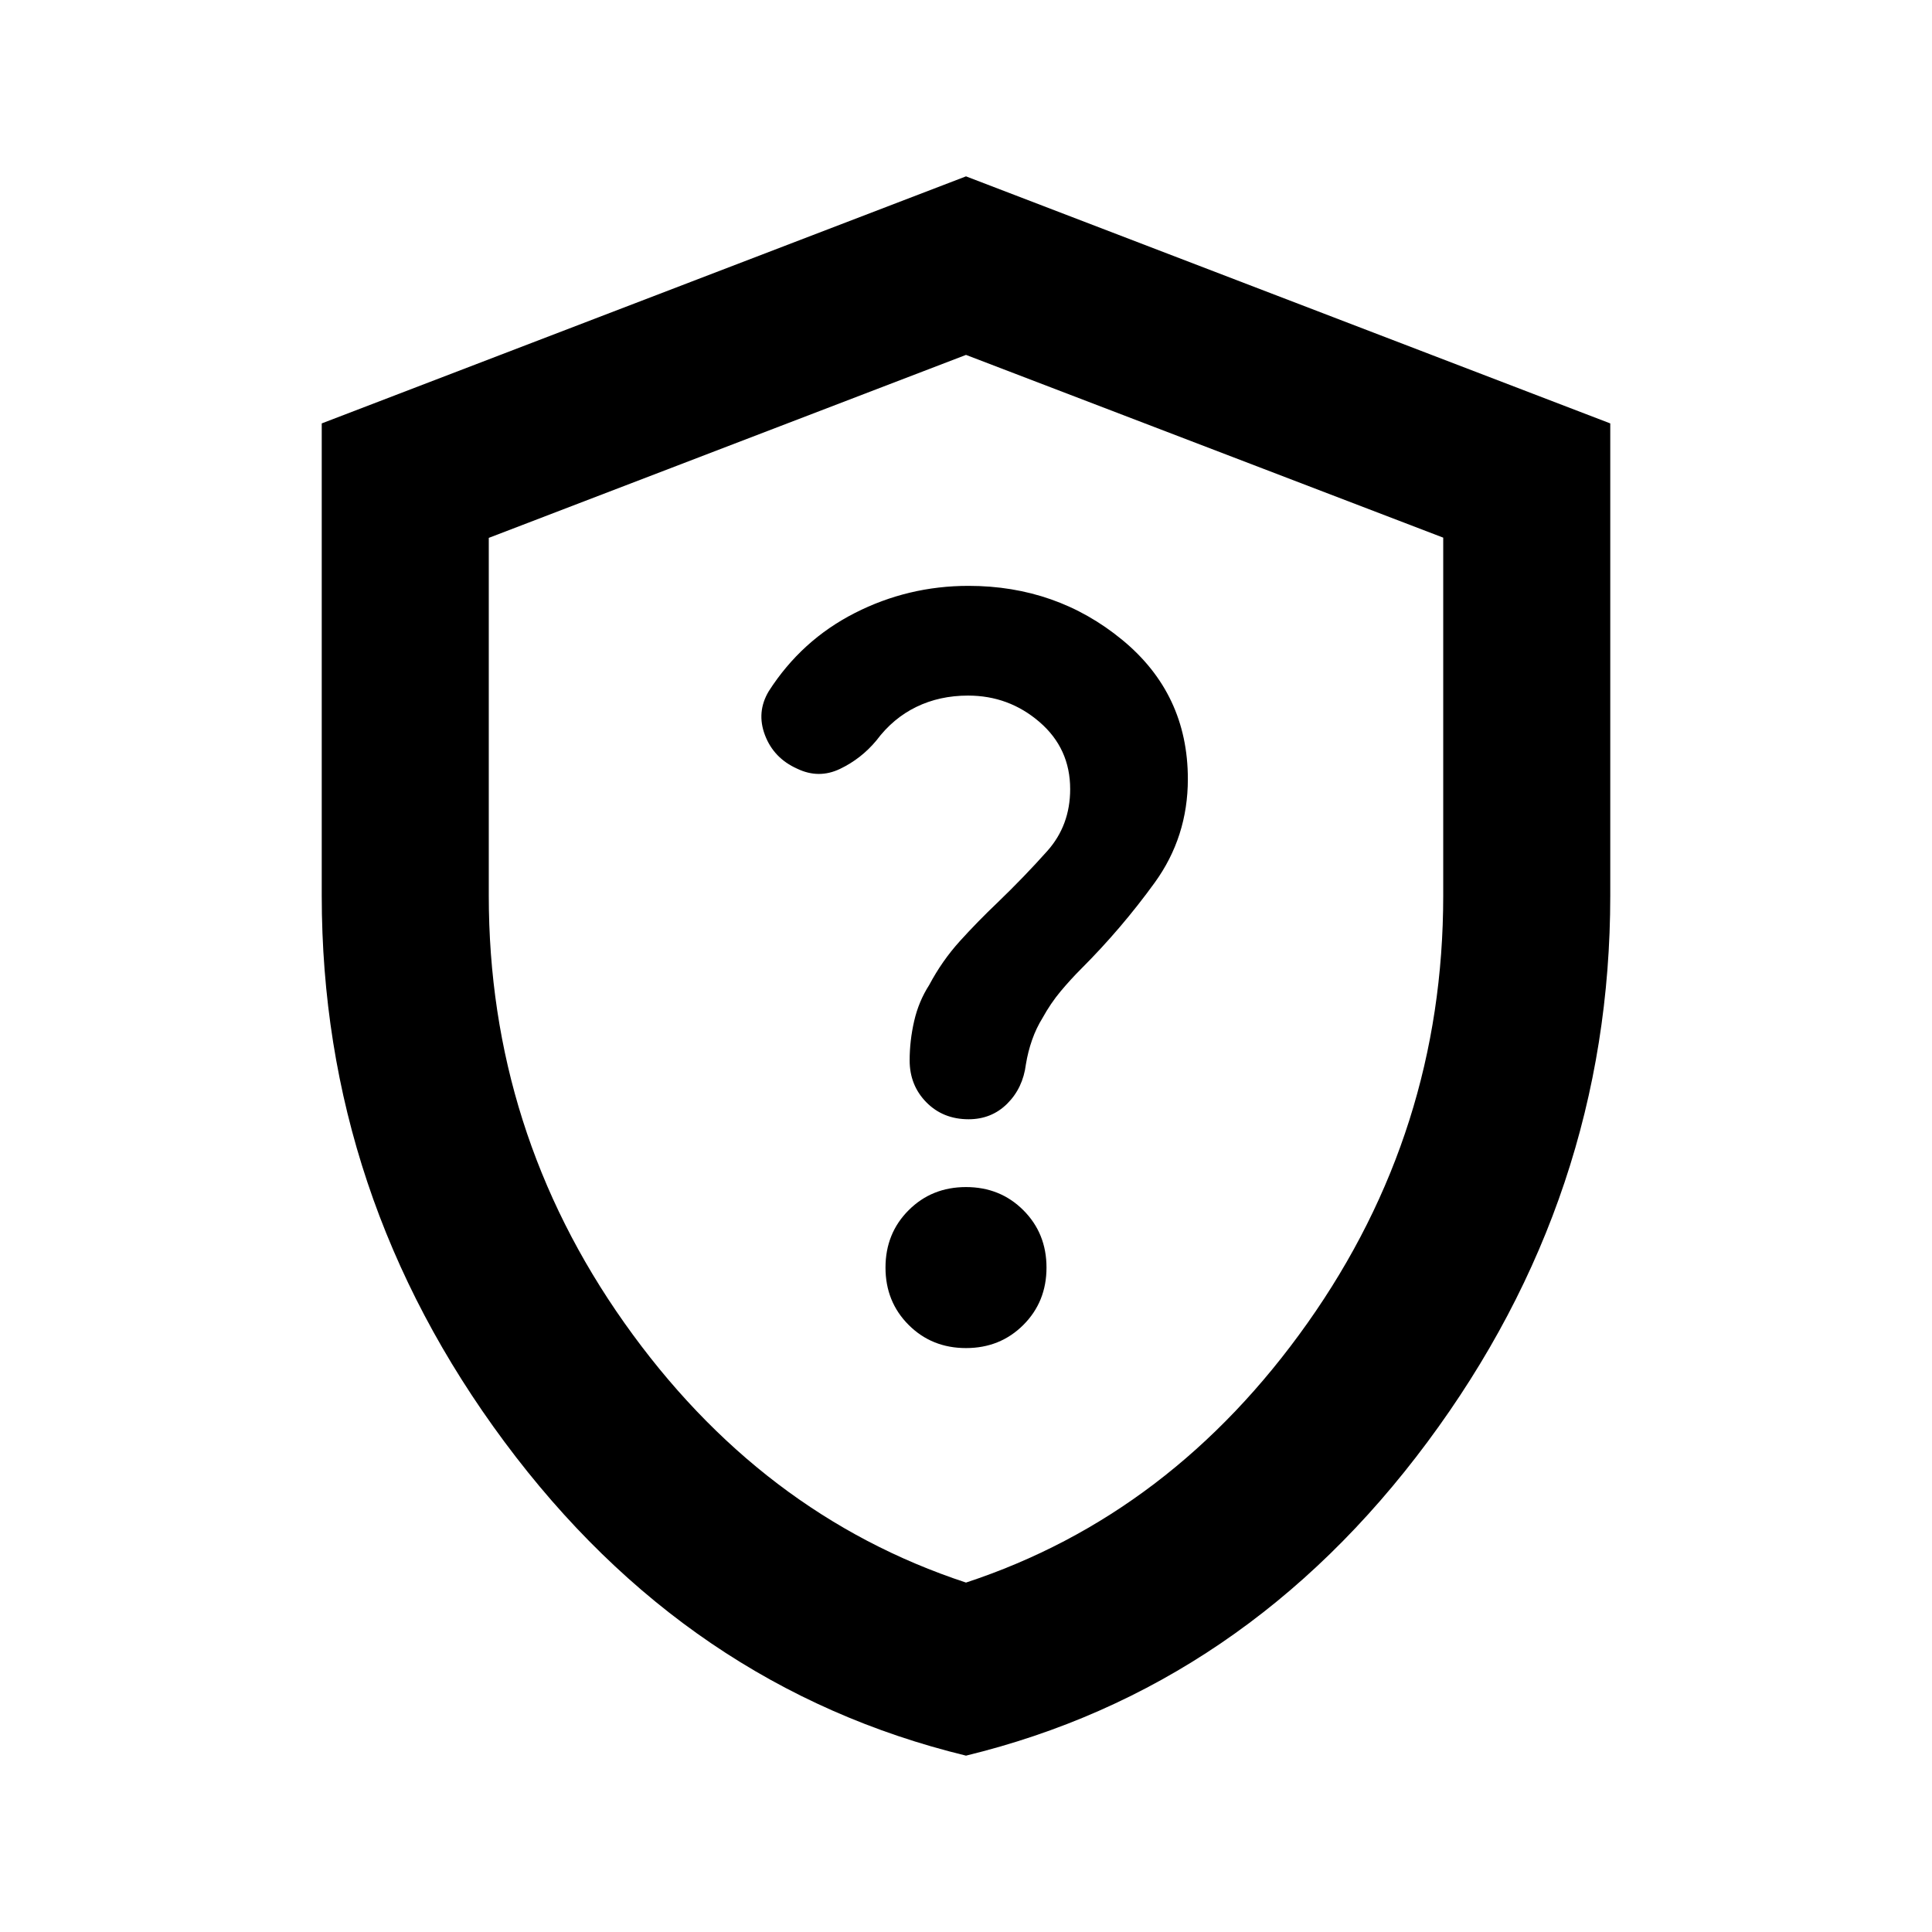 <svg xmlns="http://www.w3.org/2000/svg" height="20" viewBox="0 -960 960 960" width="20"><path d="M480-87.63q-138.532-33.672-229.331-155.905-90.8-122.233-90.8-271.465v-234.61L480-872.37l320.131 122.76V-515q0 149.232-90.8 271.465Q618.532-121.302 480-87.63Zm0-86q102.326-33.685 169.728-129 67.402-95.316 67.402-212.259v-177.959L480-783.652l-237.13 90.92V-515q0 117.054 67.402 212.37 67.402 95.315 169.728 129Zm0-304.892Zm0 188.37q17 0 28.5-11.5t11.5-28.5q0-17-11.5-28.5t-28.5-11.5q-17 0-28.5 11.5t-11.5 28.5q0 17 11.5 28.5t28.5 11.5Zm1.286-113.696q11.436 0 19.216-7.761 7.781-7.761 9.259-19.521 1.026-6.3 3.08-12.15 2.053-5.85 5.159-10.85 4.083-7.4 9.042-13.32 4.958-5.92 10.197-11.159 20-20 36.5-42.775t16.5-51.507q0-42.353-32.622-69.177-32.623-26.823-76.358-26.823-30.02 0-56.52 13.5-26.5 13.5-42.739 38.84-6.239 10.421-1.88 21.862 4.36 11.441 15.985 16.642 10.72 5.156 21.284.108 10.564-5.048 18.14-14.191 8.232-11 19.806-16.62 11.575-5.62 25.665-5.62 20.304 0 35.533 13.136 15.228 13.135 15.228 33.343 0 18-11.381 30.761-11.38 12.76-24.619 25.521-10 9.522-18.816 19.257-8.816 9.734-15.228 21.787-5.239 8.164-7.478 17.932Q452-442.866 452-433.099q0 12.39 8.298 20.821 8.297 8.43 20.988 8.43Z"/></svg>